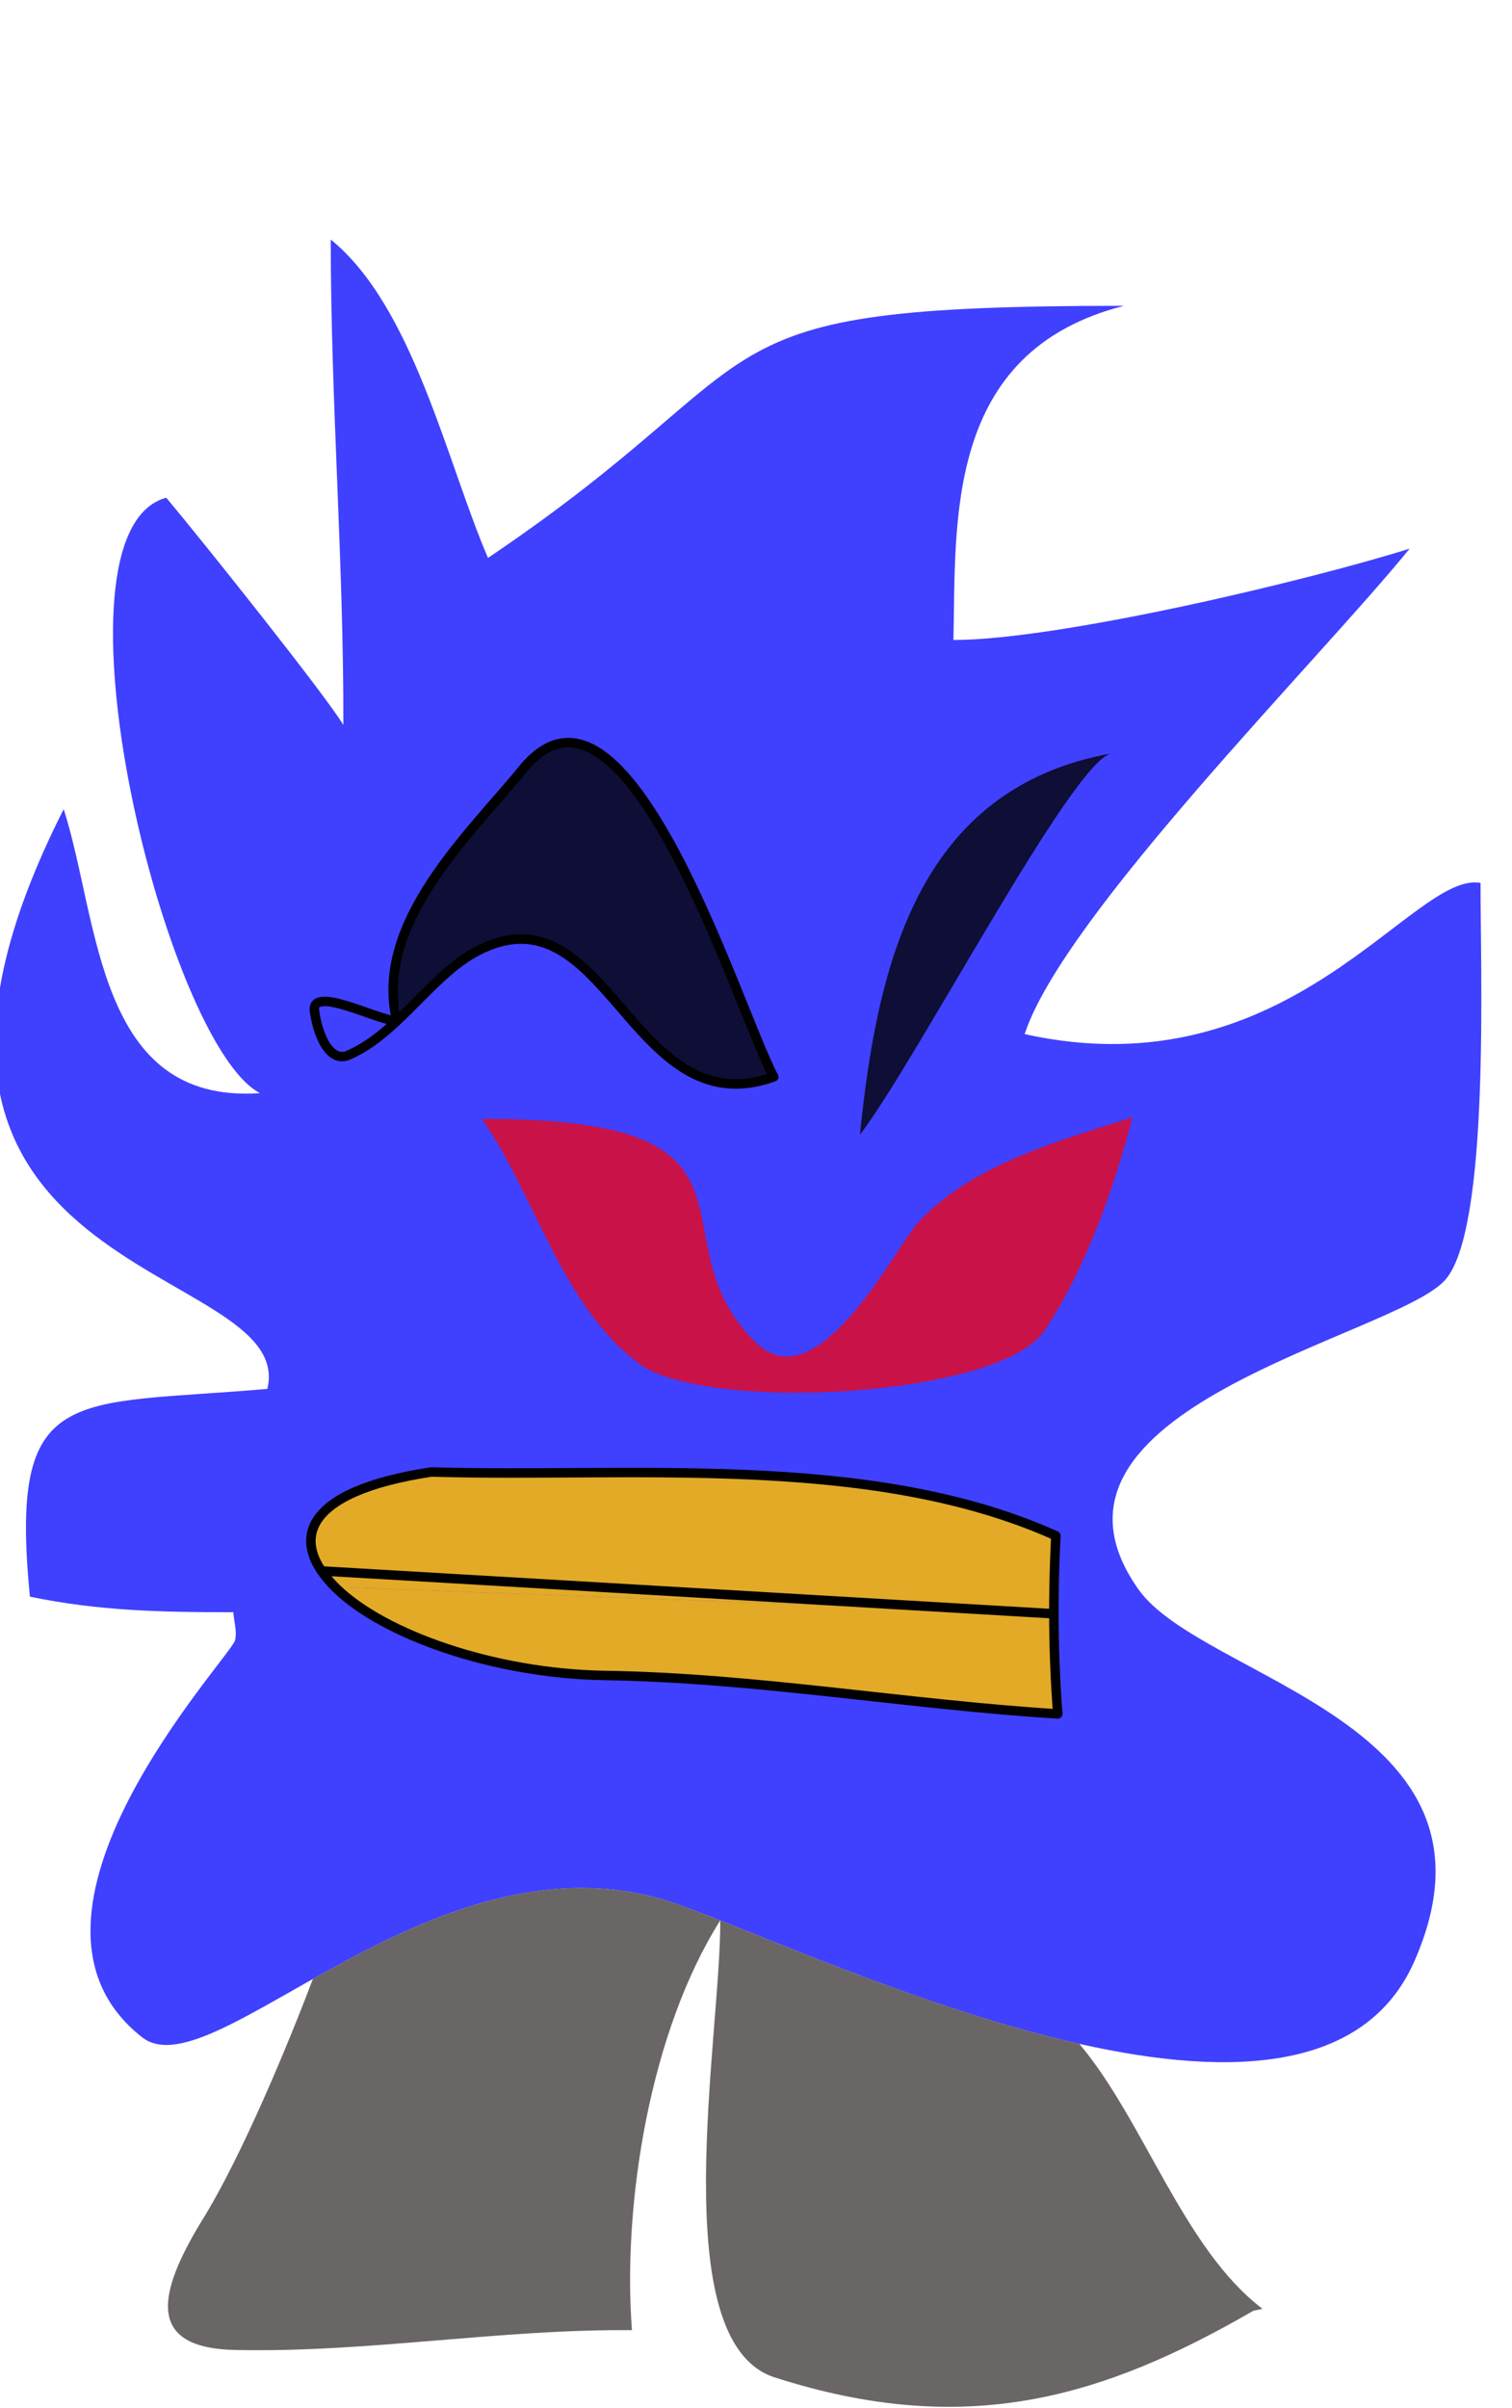 <svg xmlns="http://www.w3.org/2000/svg" xmlns:xlink="http://www.w3.org/1999/xlink" width="480.0" height="764.0" background="#FFFFFF"><g type="COMPO" id="CompositeShape_0"><path rough-pts="215.58,604.303 178.08,599.195 142.595,607.058 110.341,621.799 82.533,637.325 60.387,647.543 45.12,646.36 30.103,624.022 30.549,597.797 40.839,571.005 55.359,546.965 68.491,528.997 74.62,520.423 74.83,518.978 74.825,517.502 74.674,516.004 74.452,514.496 74.23,512.988 74.08,511.49 62.922,511.449 52.104,511.232 41.488,510.738 30.939,509.863 20.322,508.505 9.5,506.562 8.411,478.369 12.18,460.362 21.26,450.065 36.103,444.998 57.159,442.682 84.88,440.64 78.195,423.166 55.462,408.191 27.49,389.888 5.087,362.428 -0.94,319.982 20.22,256.723 25.165,275.895 29.863,296.564 36.13,316.36 45.783,332.913 60.641,343.853 82.52,346.81 67.104,328.099 52.562,293.243 41.375,250.519 36.027,208.203 39.001,174.572 52.78,157.903 60.58,167.39 71.252,180.638 83.112,195.583 94.478,210.166 103.668,222.326 109.0,230.0 108.751,204.335 108.024,178.678 107.052,153.022 106.068,127.362 105.306,101.69 105.0,76.0 116.864,88.718 126.633,104.788 134.816,122.929 141.919,141.866 148.452,160.319 154.92,177.01 193.592,148.474 218.704,127.33 238.919,112.595 262.901,103.287 299.313,98.424 356.82,97.022 333.044,107.308 317.598,122.6 308.66,141.36 304.409,162.046 303.023,183.12 302.68,203.04 322.793,201.598 347.957,197.776 375.591,192.342 403.114,186.067 427.944,179.717 447.5,174.062 429.447,195.001 405.93,221.185 380.353,250.099 356.118,279.231 336.626,306.066 325.28,328.09 363.87,330.741 395.605,323.062 421.285,309.607 441.713,294.93 457.691,283.584 470.02,280.123 470.151,297.699 470.256,321.21 469.749,347.232 468.047,372.346 464.566,393.129 458.72,406.16 443.064,415.718 417.294,426.899 388.826,440.521 365.074,457.401 353.454,478.356 361.38,504.202 377.232,517.687 400.534,530.757 425.322,545.581 445.637,564.326 455.517,589.16 449.0,622.25 423.761,647.738 384.718,654.212 338.124,647.388 290.234,632.984 247.301,616.717 " stroke-linejoin="round" id="Polygon_0" d="M215.58 604.303 C139.376 577.054,  67.966 664.189,  45.12 646.36C-4.119 607.785,  73.11 525.967,  74.62 520.423C75.305 517.572,  74.26 514.467,  74.08 511.49C51.335 511.514,  31.439 511.102,  9.5 506.562C2.764 438.335,  22.47 446.103,  84.88 440.64C94.763 399.306,  -56.49 407.941,  20.22 256.723C31.569 291.99,  30.53 350.458,  82.52 346.81C52.471 331.052,  12.763 168.761,  52.78 157.903C64.388 171.744,  103.316 220.51,  109.0 230.0C109.137 178.658,  105.0 127.401,  105.0 76.0C131.161 97.234,  141.708 146.241,  154.92 177.01C251.602 111.89,  214.936 97.018,  356.82 97.022C299.724 111.56,  303.537 165.379,  302.68 203.04C336.134 203.048,  415.383 184.165,  447.5 174.062C419.125 209.018,  337.557 290.53,  325.28 328.09C409.851 346.757,  448.475 276.124,  470.02 280.123C469.92 307.062,  473.165 390.131,  458.72 406.16C442.466 424.196,  321.037 447.073,  361.38 504.202C381.662 533.03,  482.405 546.368,  449.0 622.25C416.496 696.051,  263.642 621.467,  215.58 604.303" stroke-linecap="round" path-type="area" fill="#0000ff" fill-opacity="0.749"/><path rough-pts="400.8,732.497 389.216,721.384 379.157,707.709 370.045,692.523 361.306,676.881 352.365,661.835 342.644,648.438 338.124,647.388 290.234,632.984 247.301,616.717 228.656,609.279 227.558,631.891 225.38,660.564 224.127,691.218 225.805,719.774 232.42,742.154 245.978,754.277 274.984,761.389 301.701,763.592 326.74,761.378 350.713,755.233 374.233,745.647 398.406,733.029 398.891,732.932 399.37,732.826 399.845,732.715 400.321,732.603 " stroke-linejoin="round" id="Polygon_1" d="M400.8 732.497 C375.726 713.537,  363.247 672.88,  342.644 648.438C300.526 638.962,  256.245 620.164,  228.656 609.279C228.877 645.725,  210.582 743.005,  245.978 754.277C306.688 773.733,  349.989 760.812,  397.911 733.11C399.221 732.88,  399.997 732.667,  400.8 732.497" stroke-linecap="round" path-type="area" fill="#433d3d" fill-opacity="0.788"/><path rough-pts="228.656,609.279 215.58,604.303 178.08,599.195 142.595,607.058 110.341,621.799 99.327,627.857 95.371,638.054 90.194,650.788 84.114,664.967 77.448,679.5 70.515,693.296 63.632,705.263 57.833,715.909 54.205,725.464 53.434,733.569 56.212,739.862 63.225,743.983 75.164,745.57 96.076,745.37 116.957,744.229 137.829,742.598 158.715,740.929 179.638,739.673 200.619,739.282 200.09,718.03 201.598,695.366 205.176,672.224 210.856,649.54 218.672,628.246 " stroke-linejoin="round" id="Polygon_3" d="M228.656 609.279 C223.729 607.335,  219.335 605.644,  215.58 604.303C172.715 588.975,  131.368 609.84,  99.327 627.857C92.849 644.989,  77.134 683.885,  63.632 705.263C50.324 727.403,  45.902 745.17,  75.164 745.57C117.035 746.413,  158.582 738.9,  200.619 739.282C197.546 698.812,  206.498 644.266,  228.656 609.279" stroke-linecap="round" path-type="area" fill="#433d3d" fill-opacity="0.788"/><path stroke-linejoin="round" id="ConsecLine_0" d="M109.0 230.0 C109.137 178.658,  105.0 127.401,  105.0 76.0C131.161 97.234,  141.708 146.241,  154.92 177.01C251.602 111.89,  214.936 97.018,  356.82 97.022C299.724 111.56,  303.537 165.379,  302.68 203.04C336.134 203.048,  415.383 184.165,  447.5 174.062C419.125 209.018,  337.557 290.53,  325.28 328.09C409.851 346.757,  448.475 276.124,  470.02 280.123C469.92 307.062,  473.165 390.131,  458.72 406.16C442.466 424.196,  321.037 447.073,  361.38 504.202C381.662 533.03,  482.405 546.368,  449.0 622.25C416.496 696.051,  263.642 621.467,  215.58 604.303C139.376 577.054,  67.966 664.189,  45.12 646.36C-4.119 607.785,  73.11 525.967,  74.62 520.423C75.305 517.572,  74.26 514.467,  74.08 511.49C51.335 511.514,  31.439 511.102,  9.5 506.562C2.764 438.335,  22.47 446.103,  84.88 440.64C94.763 399.306,  -56.49 407.941,  20.22 256.723C31.569 291.99,  30.53 350.458,  82.52 346.81C52.471 331.052,  12.763 168.761,  52.78 157.903C64.388 171.744,  103.316 220.51,  109.0 230.0" stroke-linecap="round" fill="none" stroke-width="3.0" display="none" stroke="#000000" stroke-opacity="1.0"/><path stroke-linejoin="round" id="ConsecLine_1" d="M228.656 609.279 C228.877 645.725,  210.582 743.005,  245.978 754.277C306.688 773.733,  349.989 760.812,  397.911 733.11C398.912 732.966,  399.837 732.701,  400.8 732.497C375.726 713.537,  363.247 672.88,  342.644 648.438" stroke-linecap="round" fill="none" stroke-width="3.0" display="none" stroke="#000000" stroke-opacity="1.0"/><path stroke-linejoin="round" id="ConsecLine_2" d="M99.327 627.857 C92.849 644.989,  77.134 683.885,  63.632 705.263C50.324 727.403,  45.902 745.17,  75.164 745.57C117.035 746.413,  158.582 738.9,  200.619 739.282C197.546 698.812,  206.498 644.266,  228.656 609.279" stroke-linecap="round" fill="none" stroke-width="3.0" display="none" stroke="#000000" stroke-opacity="1.0"/></g><g type="COMPO" id="CompositeShape_3"><path rough-pts="166.0,244.0 174.299,237.028 182.59,235.775 190.787,239.339 198.804,246.816 206.555,257.306 213.955,269.905 220.896,283.807 227.295,298.1 233.059,311.909 238.098,324.355 242.32,334.562 245.633,341.653 225.484,342.746 209.776,333.293 196.407,318.938 183.28,305.33 168.293,298.115 149.347,302.939 142.803,307.737 136.621,313.419 130.573,319.465 126.527,321.765 125.156,308.66 129.281,293.962 136.895,279.99 146.532,266.901 156.723,254.852 " stroke-linejoin="round" id="Polygon_7" d="M166.0 244.0 C182.549 223.736,  199.564 243.199,  213.955 269.905C228.319 296.733,  239.976 331.171,  245.633 341.653C199.495 358.151,  192.598 277.488,  149.347 302.939C141.349 307.858,  134.571 315.69,  127.355 322.63C119.696 291.72,  149.693 263.968,  166.0 244.0" stroke-linecap="round" path-type="area" fill="#000000" fill-opacity="0.788"/><path rough-pts="110.98,334.592 108.249,335.207 105.82,334.287 103.729,332.113 102.013,328.966 100.706,325.129 99.846,320.884 100.935,318.124 104.765,317.845 110.259,319.167 116.345,321.207 121.947,323.087 124.165,323.714 124.435,325.356 117.979,330.571 " stroke-linejoin="round" id="Polygon_5" d="M110.98 334.592 C105.241 337.547,  101.096 329.594,  99.846 320.884C98.675 313.012,  116.735 322.087,  124.23 323.692C120.735 328.754,  116.142 332.308,  110.98 334.592" stroke-linecap="round" path-type="area" fill-opacity="0.0"/><path rough-pts="126.527,321.765 124.165,323.714 125.991,323.926 " stroke-linejoin="round" id="Polygon_6" d="M127.355 322.63 C126.612 323.345,  125.864 324.05,  125.11 324.742C124.912 323.838,  125.506 323.922,  125.991 323.926C125.829 323.266,  125.684 322.608,  125.557 321.951" stroke-linecap="round" path-type="area" fill-opacity="0.0"/><path stroke-linejoin="round" id="ConsecLine_3" d="M125.991 323.926 C118.385 292.931,  149.339 264.402,  166.0 244.0C182.549 223.736,  199.564 243.199,  213.955 269.905C228.319 296.733,  239.976 331.171,  245.633 341.653C199.495 358.151,  192.598 277.488,  149.347 302.939C135.747 311.304,  125.673 328.092,  110.98 334.592C105.241 337.547,  101.096 329.594,  99.846 320.884C98.569 312.296,  120.177 323.877,  125.991 323.926" stroke-linecap="round" fill="none" stroke-width="3.0" stroke="#000000" stroke-opacity="1.0"/></g><g type="COMPO" id="CompositeShape_4"><path rough-pts="353.0,239.0 344.169,246.808 330.985,265.685 315.362,291.036 299.213,318.269 284.455,342.788 273.0,360.0 276.56,333.033 282.51,307.05 291.989,283.353 306.137,263.245 326.095,248.027 " stroke-linejoin="round" id="Polygon_8" d="M353.0 239.0 C340.968 240.485,  291.329 335.946,  273.0 360.0C278.49 305.948,  291.481 249.994,  353.0 239.0" stroke-linecap="round" path-type="area" fill="#000000" fill-opacity="0.788"/><path stroke-linejoin="round" id="ConsecLine_4" d="M273.0 360.0 C278.49 305.948,  291.481 249.994,  353.0 239.0C340.968 240.485,  291.329 335.946,  273.0 360.0" stroke-linecap="round" fill="none" stroke-width="3.0" display="none" stroke="#000000" stroke-opacity="1.0"/></g><g type="COMPO" id="CompositeShape_5"><path rough-pts="359.5,354.5 356.351,365.854 352.602,377.589 348.251,389.399 343.294,400.978 337.73,412.021 331.556,422.222 318.49,431.439 296.54,437.82 269.865,441.253 242.621,441.623 218.965,438.817 203.056,432.722 191.934,422.356 182.866,409.931 175.145,396.215 168.065,381.975 160.918,367.981 153.0,355.0 191.109,357.825 211.536,365.838 220.46,377.851 224.06,392.675 228.514,409.121 240.0,426.0 249.992,430.381 260.208,426.564 270.027,417.511 278.827,406.184 285.988,395.544 290.889,388.556 300.19,379.961 311.061,372.918 322.965,367.139 335.364,362.335 347.722,358.218 " stroke-linejoin="round" id="Polygon_9" d="M359.5 354.5 C353.801 376.623,  344.517 402.867,  331.556 422.222C317.079 443.416,  224.357 448.277,  203.056 432.722C178.288 414.561,  170.08 379.437,  153.0 355.0C251.019 354.668,  205.876 392.601,  240.0 426.0C259.347 444.936,  283.762 396.908,  290.889 388.556C307.562 369.622,  336.881 361.729,  359.5 354.5" stroke-linecap="round" path-type="area" fill="#ff0000" fill-opacity="0.718"/><path stroke-linejoin="round" id="ConsecLine_5" d="M153.0 355.0 C251.019 354.668,  205.876 392.601,  240.0 426.0C259.347 444.936,  283.762 396.908,  290.889 388.556C307.562 369.622,  336.881 361.729,  359.5 354.5C353.801 376.623,  344.517 402.867,  331.556 422.222C317.079 443.416,  224.357 448.277,  203.056 432.722C178.288 414.561,  170.08 379.437,  153.0 355.0" stroke-linecap="round" fill="none" stroke-width="3.0" display="none" stroke="#000000" stroke-opacity="1.0"/></g><g type="COMPO" id="CompositeShape_7"><path rough-pts="335.463,512.049 334.587,506.097 334.794,496.662 335.2,487.24 304.362,476.645 271.493,470.604 237.457,467.869 203.119,467.189 169.345,467.316 137.0,467.0 119.342,470.877 107.414,476.078 100.706,482.293 98.707,489.215 100.906,496.534 110.911,498.908 334.558,511.996 " stroke-linejoin="round" id="Polygon_21" d="M334.559 512.049 C334.541 503.773,  334.759 495.493,  335.2 487.24C276.134 460.664,  199.684 468.906,  137.0 467.0C96.033 473.163,  91.754 488.918,  106.341 503.496L334.558 511.996 " stroke-linecap="round" path-type="area" fill="#ffbd00" fill-opacity="0.847"/><path rough-pts="335.463,512.049 334.58,515.535 334.777,524.964 335.183,534.376 335.8,543.76 311.779,541.872 287.816,539.436 263.874,536.817 239.915,534.386 215.903,532.511 191.8,531.56 174.371,530.324 157.528,527.396 141.812,523.036 127.758,517.501 115.906,511.051 106.795,503.943 110.911,498.908 334.558,511.996 " stroke-linejoin="round" id="Polygon_22" d="M334.559 512.049 C334.581 522.649,  334.987 533.241,  335.8 543.76C287.674 540.78,  240.122 532.293,  191.8 531.56C156.713 530.951,  121.92 518.644,  106.795 503.943C106.641 503.794,  106.49 503.645,  106.341 503.496L334.558 511.996 " stroke-linecap="round" path-type="area" fill="#ffbd00" fill-opacity="0.847"/><line x1="102.053" y1="498.39" x2="334.558" id="StraightLine_204" stroke-linecap="round" y2="511.996" fill="none" stroke-width="3.0" stroke="#000000" stroke-opacity="1.0"/><path stroke-linejoin="round" id="ConsecLine_7" d="M137.0 467.0 C95.613 473.226,  91.67 489.242,  106.795 503.943C121.92 518.644,  156.713 530.951,  191.8 531.56C240.122 532.293,  287.674 540.78,  335.8 543.76C334.352 525.028,  334.194 506.064,  335.2 487.24C276.134 460.664,  199.684 468.906,  137.0 467.0" stroke-linecap="round" fill="none" stroke-width="3.0" stroke="#000000" stroke-opacity="1.0"/></g></svg>